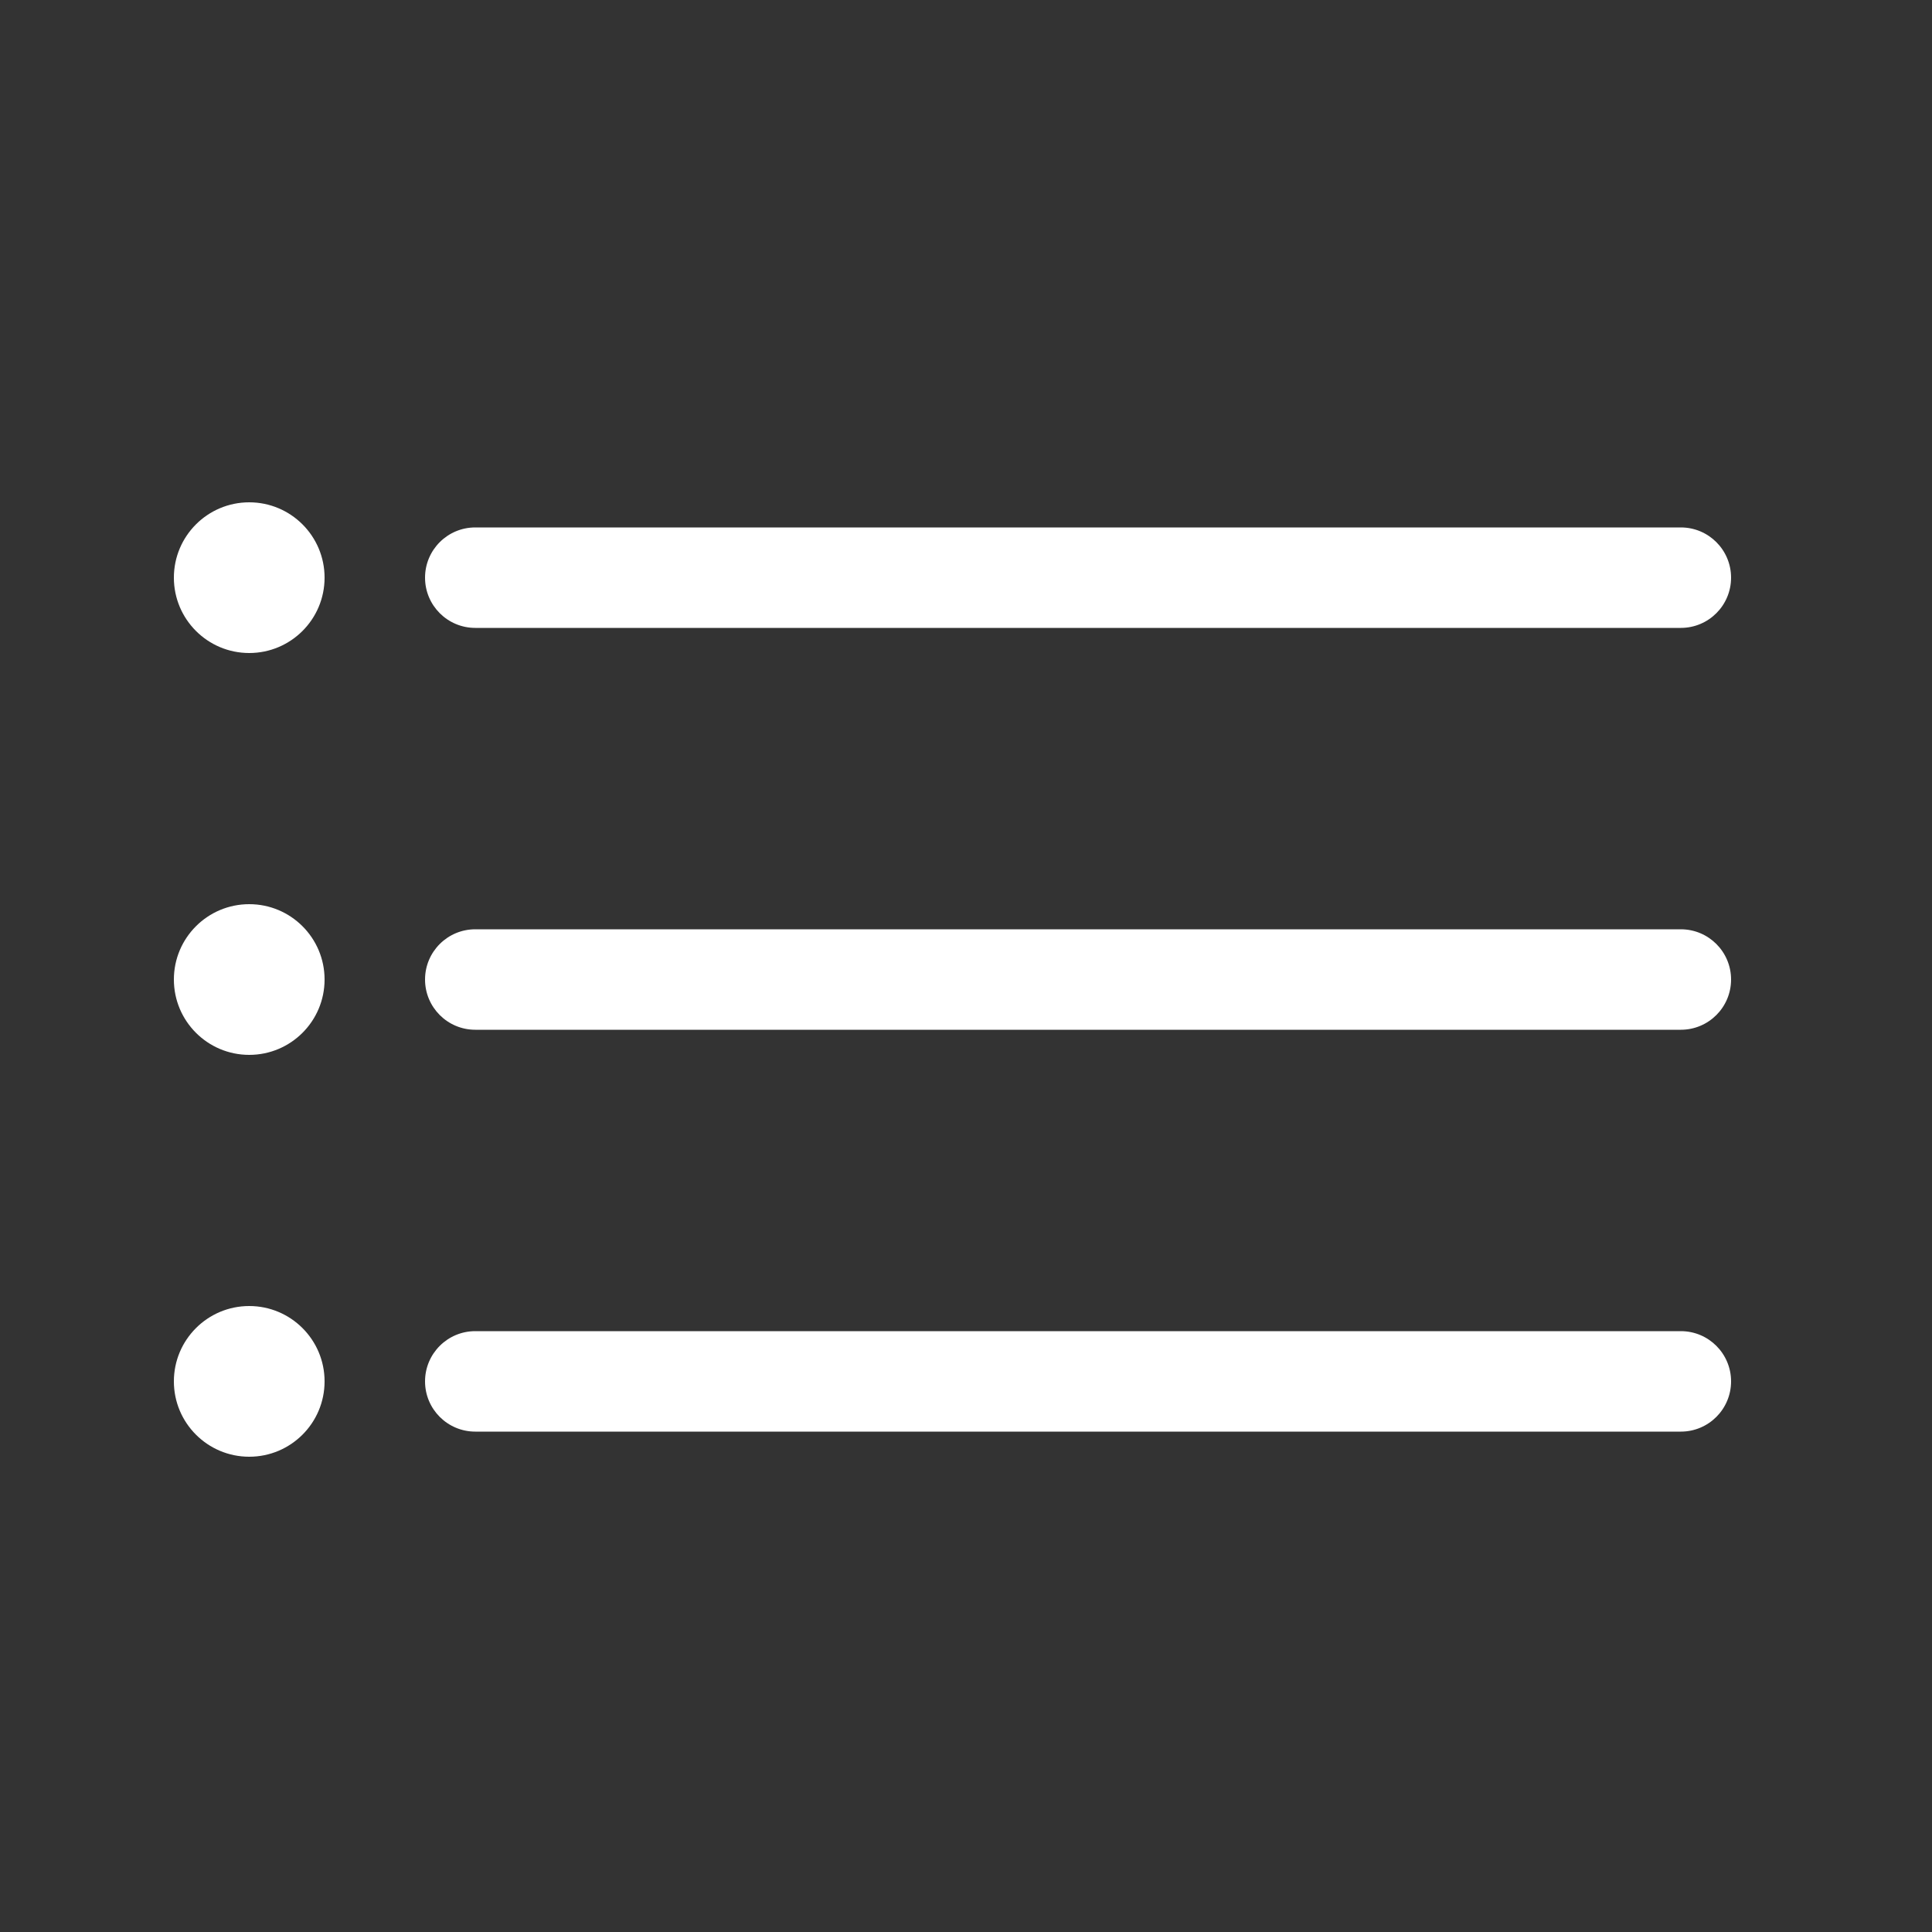 <svg xmlns="http://www.w3.org/2000/svg" width="50" height="50" viewBox="0 0 50 50">
    <rect x="0" y="0" width="50" height="50" fill="#333333" stroke="none"/>
    <g fill="none" fill-rule="evenodd">
        <g>
            <g>
                <g>
                    <path d="M0 0H50V50H0z" transform="translate(-20 -1932) translate(0 1915) translate(20 17)"/>
                    <g fill="#FFF">
                        <g transform="translate(-20 -1932) translate(0 1915) translate(20 17) translate(4.5 13)">
                            <circle cx="1.95" cy="1.95" r="1.95"/>
                            <path d="M7.8.65H39c.718 0 1.3.582 1.3 1.3 0 .718-.582 1.3-1.3 1.3H7.8c-.718 0-1.3-.582-1.3-1.3 0-.718.582-1.3 1.3-1.3z"/>
                        </g>
                        <g transform="translate(-20 -1932) translate(0 1915) translate(20 17) translate(4.5 13) translate(0 10.4)">
                            <circle cx="1.95" cy="1.95" r="1.95"/>
                            <path d="M7.8.65H39c.718 0 1.3.582 1.3 1.3 0 .718-.582 1.3-1.3 1.3H7.8c-.718 0-1.3-.582-1.3-1.3 0-.718.582-1.3 1.3-1.3z"/>
                        </g>
                        <g transform="translate(-20 -1932) translate(0 1915) translate(20 17) translate(4.5 13) translate(0 20.8)">
                            <circle cx="1.95" cy="1.95" r="1.95"/>
                            <path d="M7.8.65H39c.718 0 1.3.582 1.3 1.3 0 .718-.582 1.3-1.3 1.3H7.8c-.718 0-1.3-.582-1.3-1.3 0-.718.582-1.3 1.3-1.3z"/>
                        </g>
                    </g>
                </g>
            </g>
        </g>
    </g>
</svg>
